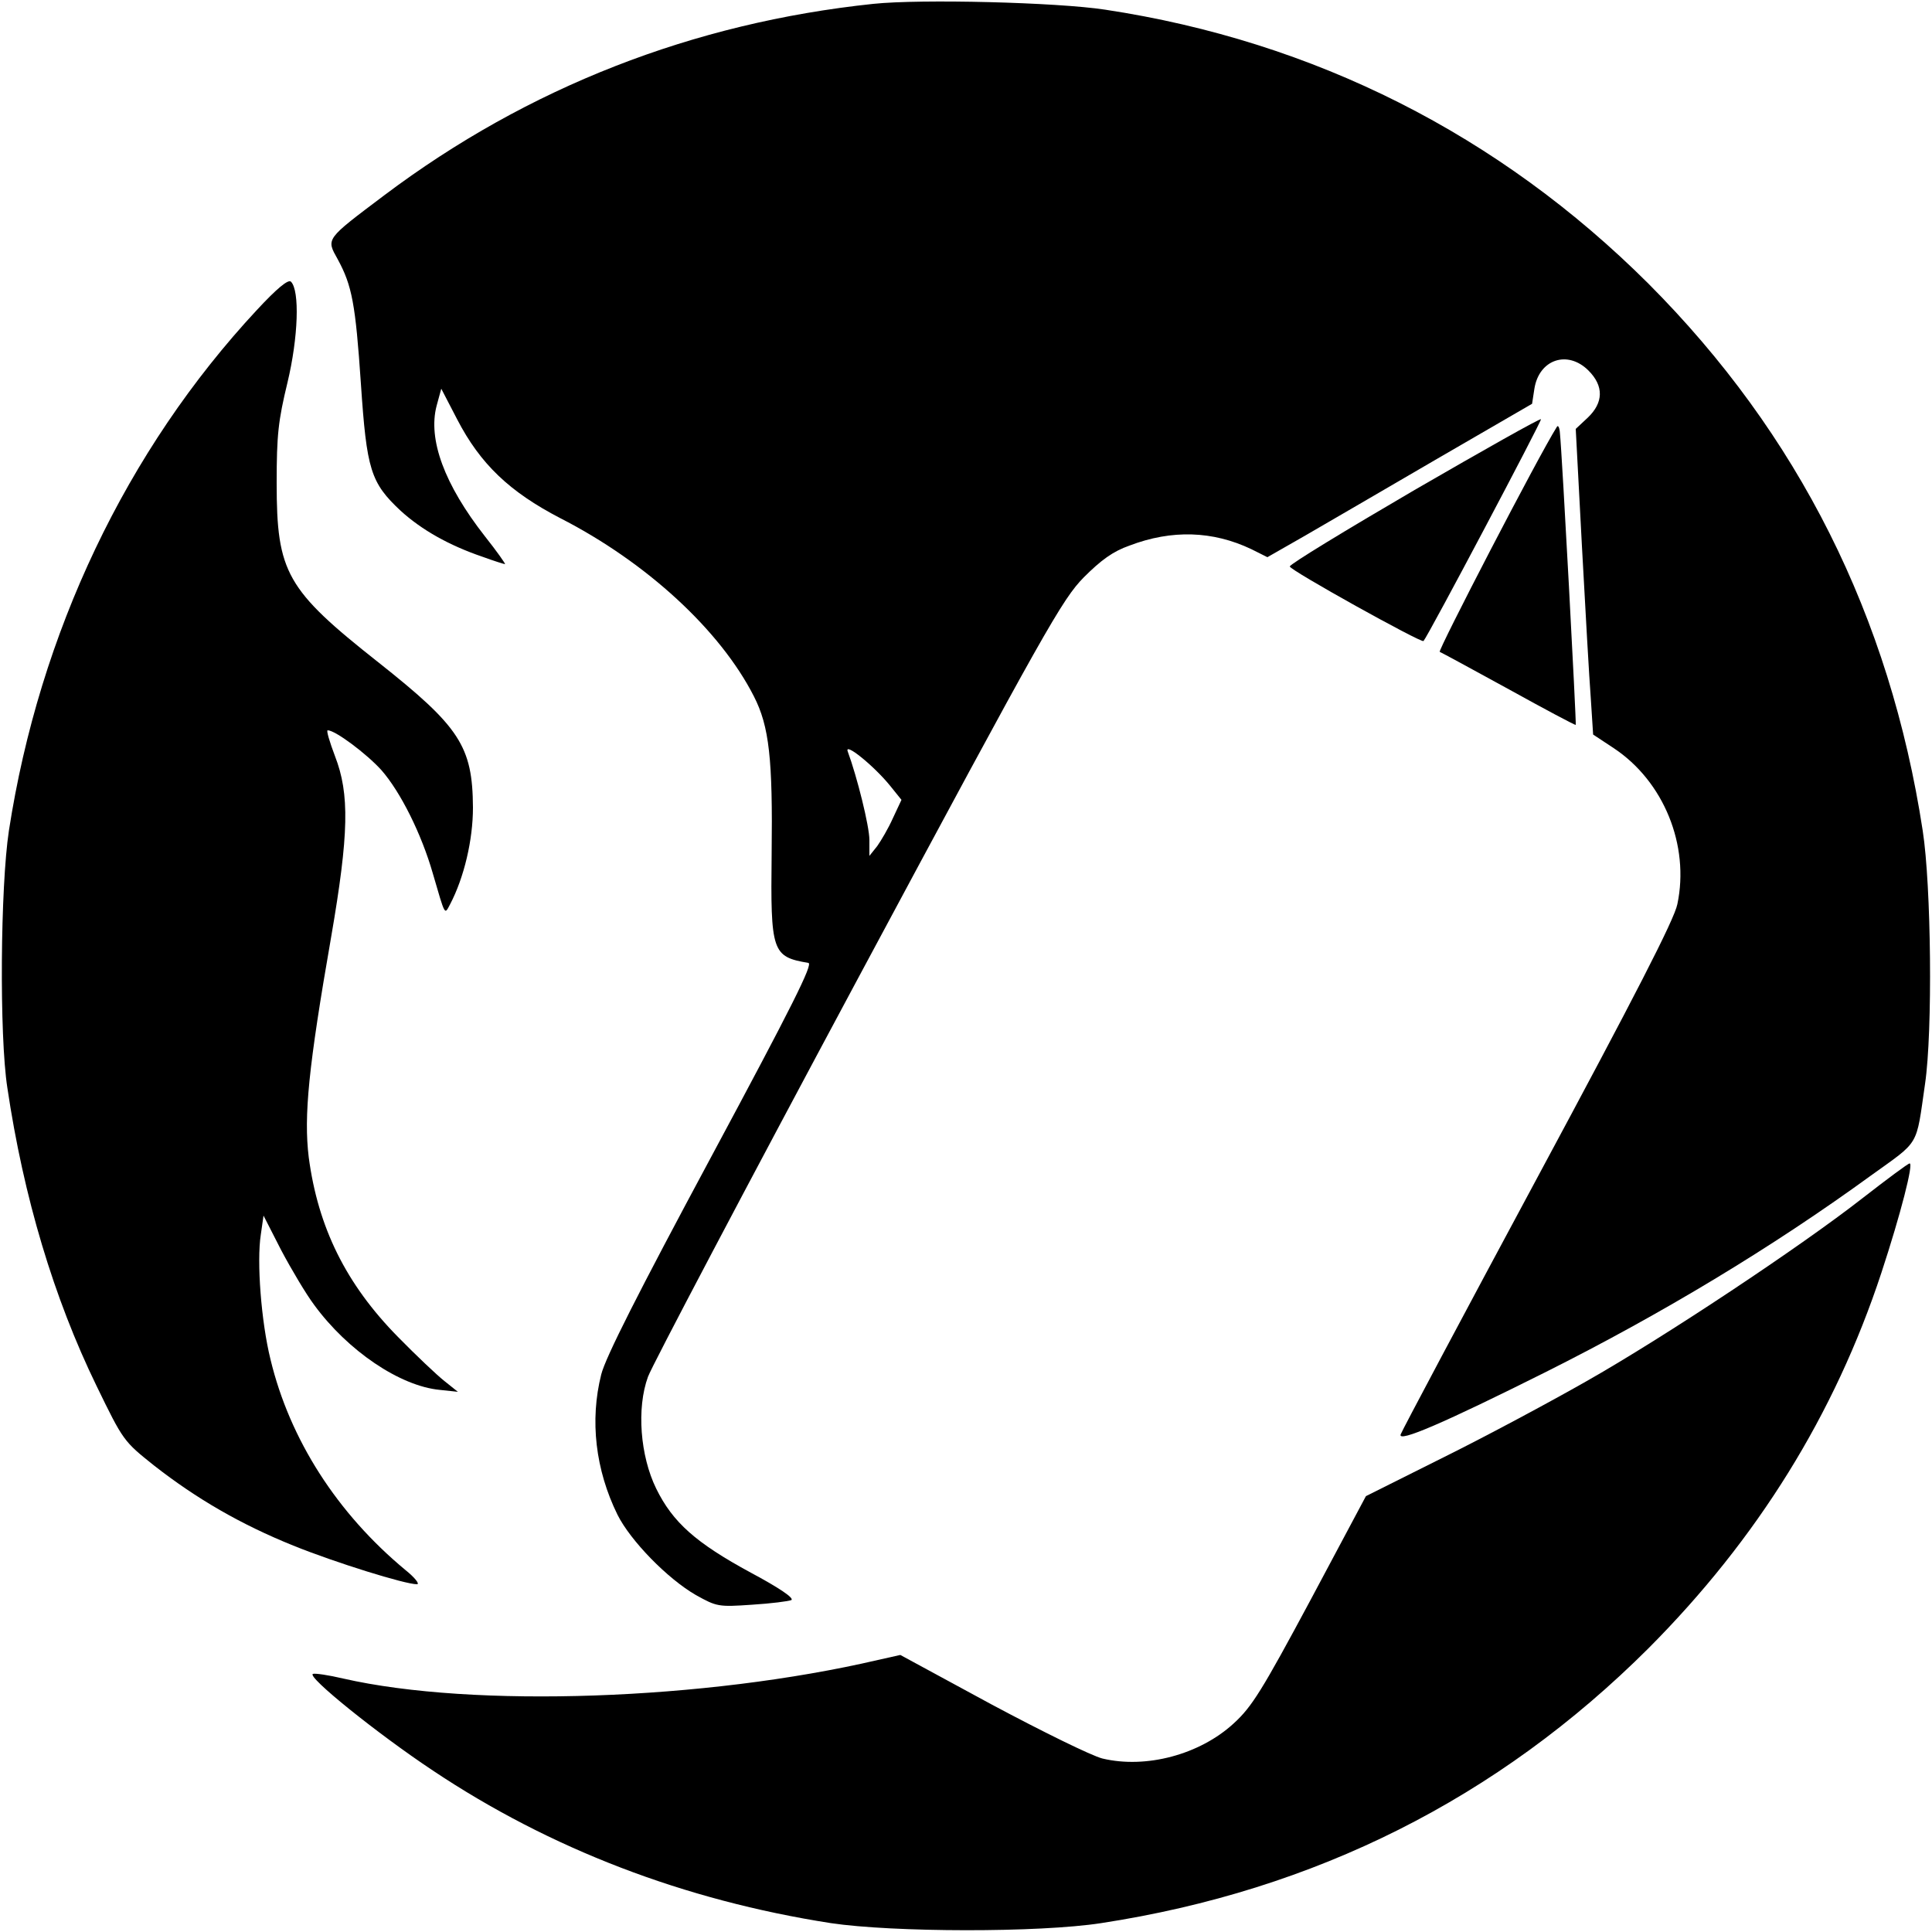 <?xml version="1.0" standalone="no"?>
<!DOCTYPE svg PUBLIC "-//W3C//DTD SVG 20010904//EN"
 "http://www.w3.org/TR/2001/REC-SVG-20010904/DTD/svg10.dtd">
<svg version="1.0" xmlns="http://www.w3.org/2000/svg"
 width="500pt" height="500pt" viewBox="0 0 500 500"
 preserveAspectRatio="xMidYMid meet">

<g transform="translate(0,500) scale(0.1,-0.1)"
fill="#000000" stroke="none">
<path d="M2260 4990 c-466 -49 -894 -216 -1265 -495 -154 -116 -151 -112 -121
-166 37 -68 46 -115 60 -322 15 -223 25 -256 103 -329 54 -49 124 -89 212
-119 30 -11 56 -19 58 -19 2 0 -21 33 -52 72 -105 134 -148 251 -125 338 l12
44 41 -79 c60 -116 136 -188 267 -256 223 -114 414 -290 501 -461 40 -78 49
-163 46 -408 -3 -254 1 -266 95 -282 13 -2 -41 -110 -252 -503 -188 -350 -273
-518 -284 -562 -30 -119 -15 -247 42 -363 34 -68 130 -166 203 -208 54 -30 58
-31 145 -25 49 3 95 9 102 12 8 5 -32 32 -105 71 -142 77 -202 130 -245 218
-41 84 -51 207 -21 289 10 28 254 491 543 1030 487 908 529 982 585 1039 44
44 75 67 118 82 110 42 216 38 315 -9 l42 -21 98 56 c53 31 207 120 342 199
l245 142 6 39 c12 76 86 101 140 47 40 -40 39 -83 -2 -122 l-31 -29 16 -303
c9 -166 19 -344 23 -395 l6 -93 53 -35 c130 -86 197 -252 165 -404 -8 -40
-111 -240 -361 -705 -192 -357 -352 -658 -355 -667 -9 -23 113 30 375 161 301
151 585 322 841 508 129 93 117 72 141 238 20 136 16 513 -6 655 -85 555 -322
1027 -710 1416 -386 385 -864 627 -1406 709 -124 19 -477 28 -600 15z m44
-2024 l29 -36 -22 -47 c-12 -27 -31 -59 -41 -73 l-20 -25 0 41 c0 36 -32 164
-56 229 -10 26 68 -37 110 -89z"/>
<path d="M665 4198 c-338 -363 -563 -836 -642 -1348 -22 -145 -25 -530 -4
-665 42 -283 120 -544 231 -772 69 -142 70 -143 149 -206 110 -86 224 -152
360 -207 109 -44 289 -100 320 -100 8 0 -5 17 -30 37 -176 146 -299 337 -349
545 -24 97 -36 253 -25 323 l7 49 46 -90 c26 -49 64 -113 85 -141 87 -119 222
-210 325 -220 l47 -5 -35 28 c-19 15 -73 66 -120 114 -135 137 -207 284 -231
465 -13 107 -1 232 58 570 46 267 48 370 10 468 -14 37 -23 67 -19 67 20 0
101 -61 139 -103 50 -57 104 -166 133 -267 33 -113 30 -108 45 -80 36 69 59
166 59 250 -1 159 -34 209 -245 376 -238 188 -263 232 -263 464 0 124 4 161
28 260 28 117 32 238 9 261 -7 7 -37 -18 -88 -73z"/>
<path d="M3661 3732 c-178 -104 -323 -192 -323 -198 -1 -9 341 -199 346 -193
13 15 307 571 304 574 -2 3 -149 -80 -327 -183z"/>
<path d="M4029 3895 c-48 -76 -309 -580 -303 -582 5 -2 86 -46 179 -97 94 -52
171 -93 173 -92 2 3 -35 697 -41 756 -1 14 -5 21 -8 15z"/>
<path d="M4820 1899 c-160 -125 -512 -359 -715 -474 -93 -53 -259 -142 -370
-197 l-200 -100 -144 -270 c-125 -233 -151 -275 -198 -318 -88 -81 -227 -118
-340 -91 -28 7 -156 70 -287 140 l-236 128 -58 -13 c-446 -104 -1047 -125
-1384 -48 -38 9 -73 14 -78 12 -18 -6 167 -155 310 -250 304 -203 651 -336
1030 -395 161 -24 538 -25 700 0 554 85 1027 323 1416 711 282 283 482 605
603 972 50 152 84 285 73 283 -4 0 -59 -41 -122 -90z"/>
</g>
</svg>

